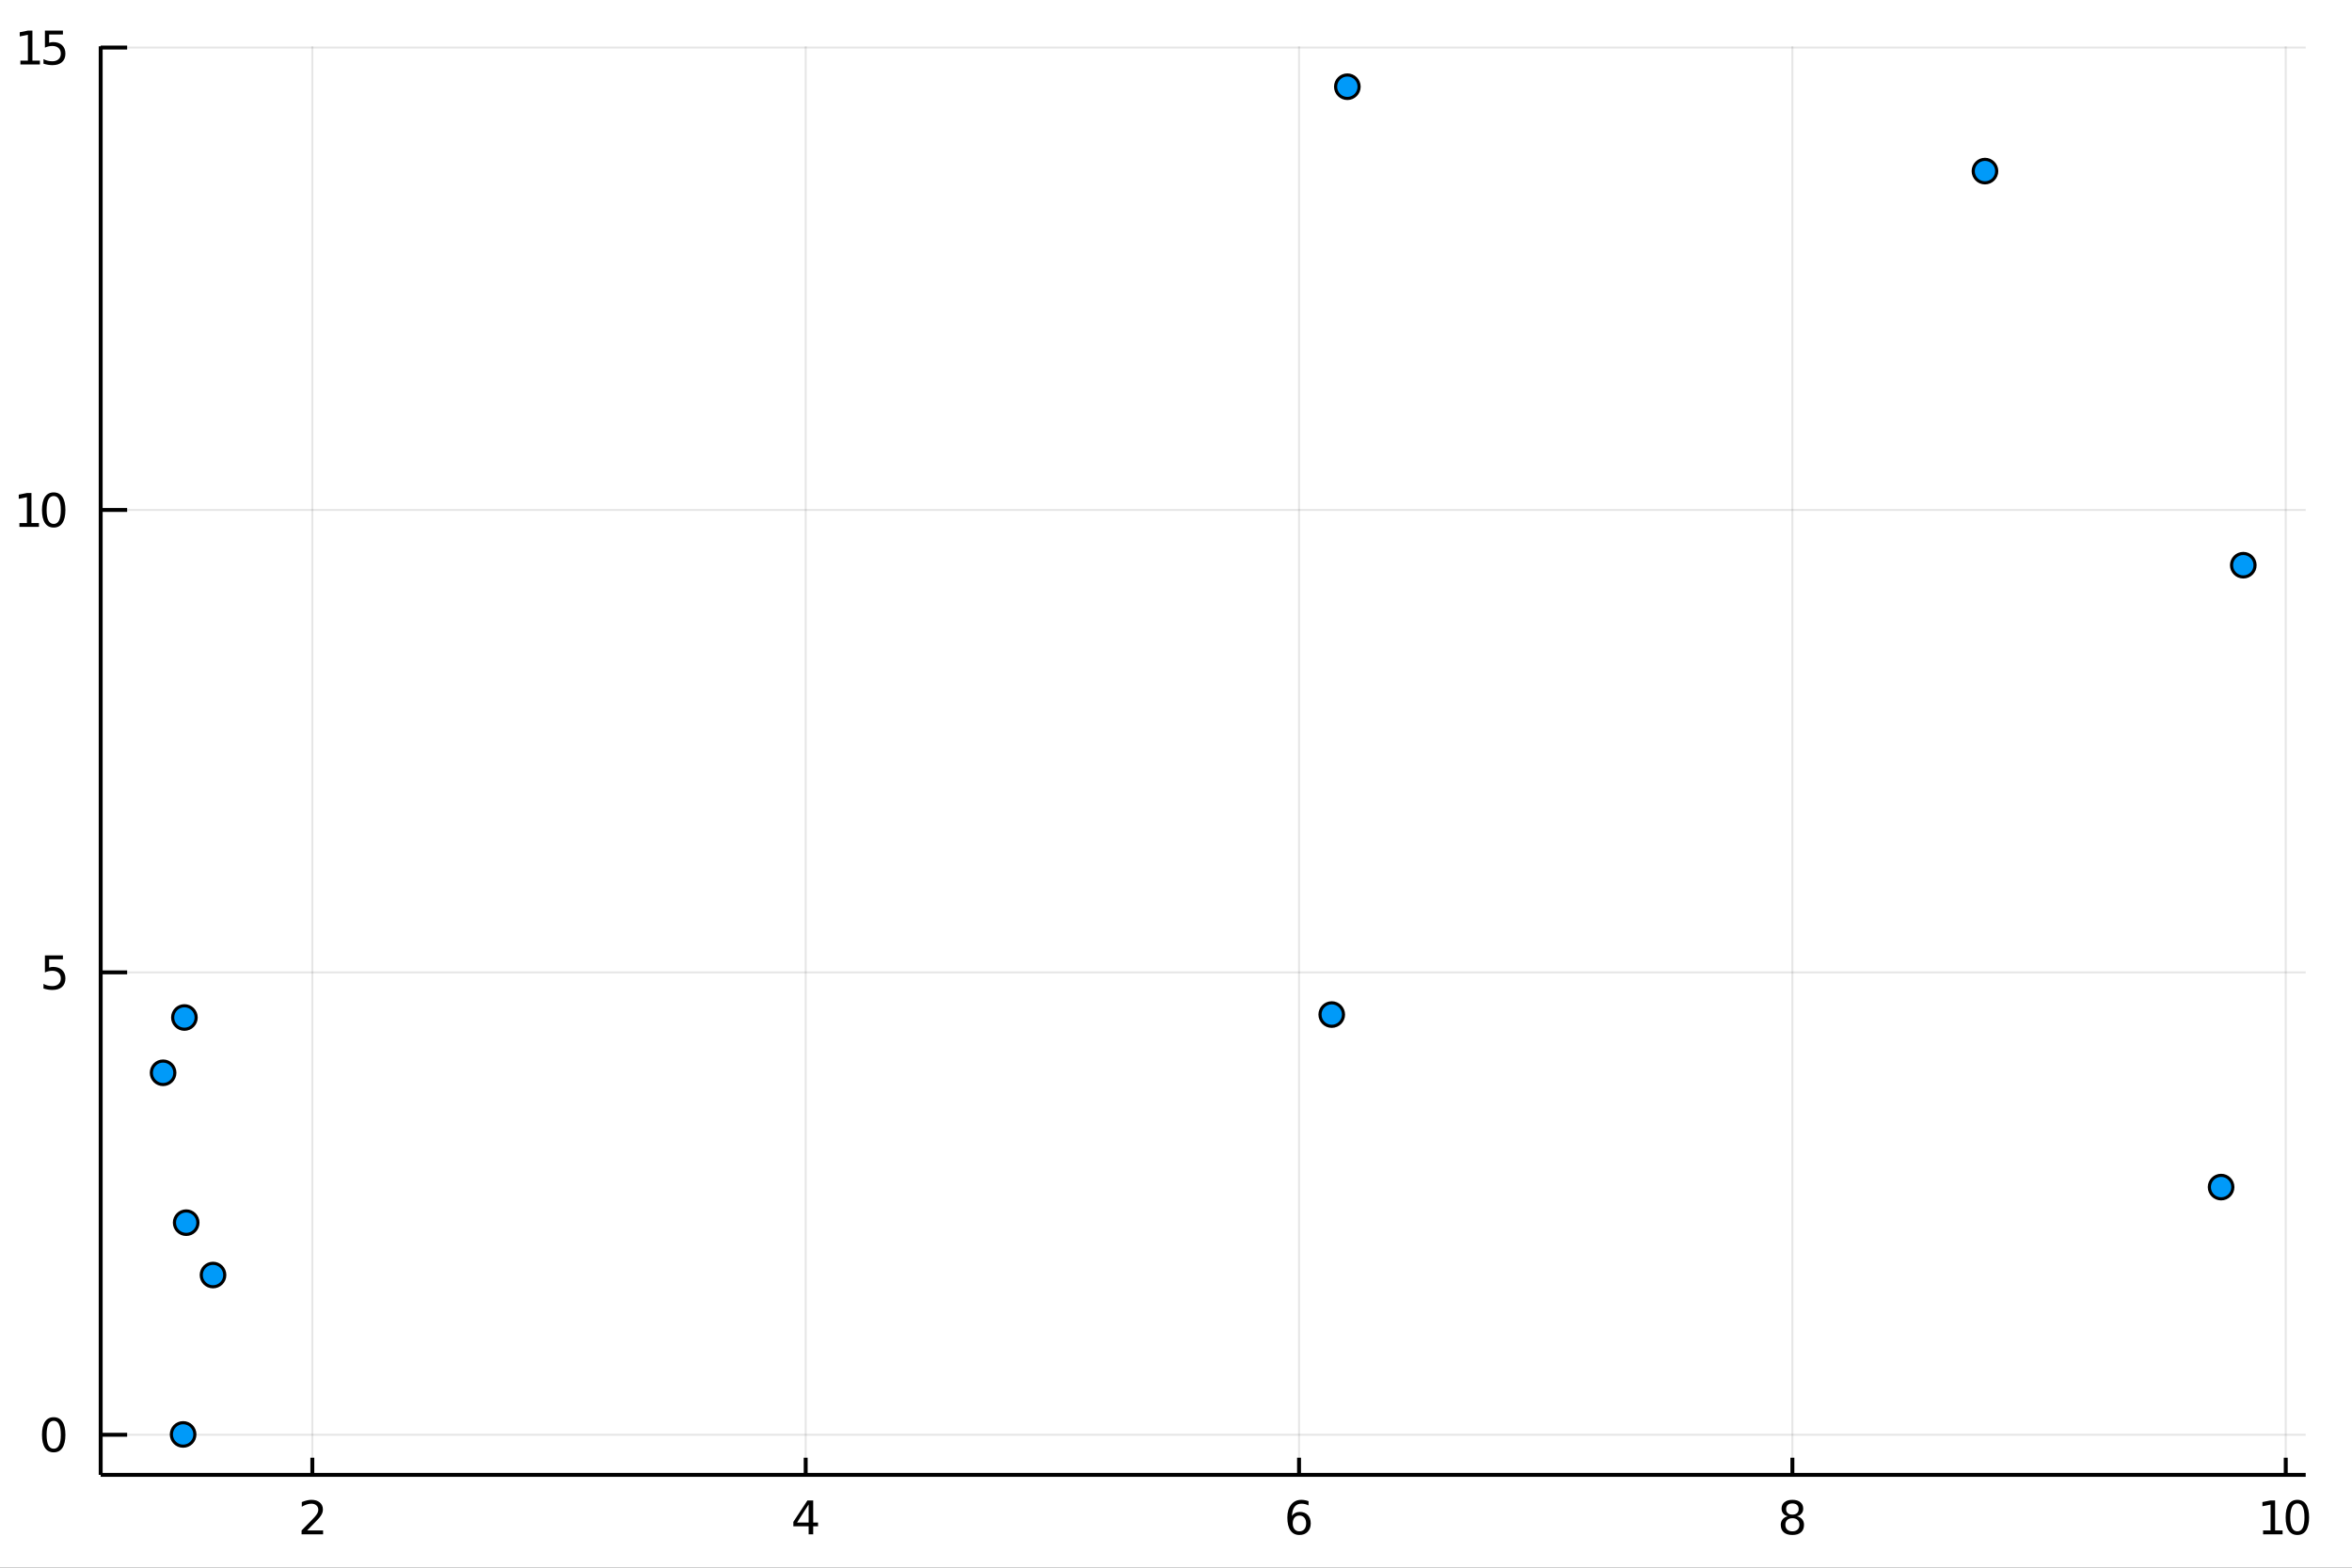 <?xml version="1.0" encoding="utf-8"?>
<svg xmlns="http://www.w3.org/2000/svg" xmlns:xlink="http://www.w3.org/1999/xlink" width="150" height="100" viewBox="0 0 600 400">
<rect x="0" y="0" width="600" height="400" fill="#333333" stroke="none"/>
<defs>
  <clipPath id="clip730">
    <rect x="0" y="0" width="600" height="400"/>
  </clipPath>
</defs>
<path clip-path="url(#clip730)" d="
M0 400 L600 400 L600 0 L0 0  Z
  " fill="#ffffff" fill-rule="evenodd" fill-opacity="1"/>
<defs>
  <clipPath id="clip731">
    <rect x="120" y="0" width="421" height="400"/>
  </clipPath>
</defs>
<path clip-path="url(#clip730)" d="
M25.685 376.315 L588.189 376.315 L588.189 11.811 L25.685 11.811  Z
  " fill="#ffffff" fill-rule="evenodd" fill-opacity="1"/>
<defs>
  <clipPath id="clip732">
    <rect x="25" y="11" width="564" height="366"/>
  </clipPath>
</defs>
<polyline clip-path="url(#clip732)" style="stroke:#000000; stroke-width:0.5; stroke-opacity:0.1; fill:none" points="
  79.676,376.315 79.676,11.811 
  "/>
<polyline clip-path="url(#clip732)" style="stroke:#000000; stroke-width:0.5; stroke-opacity:0.1; fill:none" points="
  205.532,376.315 205.532,11.811 
  "/>
<polyline clip-path="url(#clip732)" style="stroke:#000000; stroke-width:0.5; stroke-opacity:0.1; fill:none" points="
  331.388,376.315 331.388,11.811 
  "/>
<polyline clip-path="url(#clip732)" style="stroke:#000000; stroke-width:0.5; stroke-opacity:0.1; fill:none" points="
  457.243,376.315 457.243,11.811 
  "/>
<polyline clip-path="url(#clip732)" style="stroke:#000000; stroke-width:0.5; stroke-opacity:0.1; fill:none" points="
  583.099,376.315 583.099,11.811 
  "/>
<polyline clip-path="url(#clip730)" style="stroke:#000000; stroke-width:1; stroke-opacity:1; fill:none" points="
  25.685,376.315 588.189,376.315 
  "/>
<polyline clip-path="url(#clip730)" style="stroke:#000000; stroke-width:1; stroke-opacity:1; fill:none" points="
  79.676,376.315 79.676,371.941 
  "/>
<polyline clip-path="url(#clip730)" style="stroke:#000000; stroke-width:1; stroke-opacity:1; fill:none" points="
  205.532,376.315 205.532,371.941 
  "/>
<polyline clip-path="url(#clip730)" style="stroke:#000000; stroke-width:1; stroke-opacity:1; fill:none" points="
  331.388,376.315 331.388,371.941 
  "/>
<polyline clip-path="url(#clip730)" style="stroke:#000000; stroke-width:1; stroke-opacity:1; fill:none" points="
  457.243,376.315 457.243,371.941 
  "/>
<polyline clip-path="url(#clip730)" style="stroke:#000000; stroke-width:1; stroke-opacity:1; fill:none" points="
  583.099,376.315 583.099,371.941 
  "/>
<path clip-path="url(#clip730)" d="M 0 0 M78.34 390.499 L82.419 390.499 L82.419 391.483 L76.933 391.483 L76.933 390.499 Q77.599 389.811 78.745 388.653 Q79.896 387.49 80.191 387.154 Q80.753 386.523 80.973 386.089 Q81.198 385.65 81.198 385.227 Q81.198 384.539 80.712 384.105 Q80.232 383.671 79.456 383.671 Q78.907 383.671 78.293 383.861 Q77.686 384.052 76.991 384.44 L76.991 383.26 Q77.697 382.976 78.311 382.831 Q78.924 382.687 79.433 382.687 Q80.776 382.687 81.574 383.358 Q82.373 384.029 82.373 385.152 Q82.373 385.684 82.171 386.165 Q81.974 386.639 81.447 387.287 Q81.302 387.455 80.527 388.26 Q79.751 389.058 78.34 390.499 Z" fill="#000000" fill-rule="evenodd" fill-opacity="1" /><path clip-path="url(#clip730)" d="M 0 0 M206.284 383.861 L203.333 388.474 L206.284 388.474 L206.284 383.861 M205.977 382.843 L207.447 382.843 L207.447 388.474 L208.68 388.474 L208.68 389.446 L207.447 389.446 L207.447 391.483 L206.284 391.483 L206.284 389.446 L202.384 389.446 L202.384 388.317 L205.977 382.843 Z" fill="#000000" fill-rule="evenodd" fill-opacity="1" /><path clip-path="url(#clip730)" d="M 0 0 M331.489 386.697 Q330.702 386.697 330.239 387.235 Q329.782 387.773 329.782 388.711 Q329.782 389.643 330.239 390.187 Q330.702 390.725 331.489 390.725 Q332.276 390.725 332.733 390.187 Q333.196 389.643 333.196 388.711 Q333.196 387.773 332.733 387.235 Q332.276 386.697 331.489 386.697 M333.809 383.034 L333.809 384.099 Q333.37 383.89 332.918 383.78 Q332.473 383.671 332.033 383.671 Q330.875 383.671 330.262 384.452 Q329.654 385.233 329.568 386.813 Q329.909 386.309 330.424 386.043 Q330.939 385.771 331.558 385.771 Q332.86 385.771 333.613 386.564 Q334.371 387.351 334.371 388.711 Q334.371 390.042 333.584 390.846 Q332.797 391.651 331.489 391.651 Q329.99 391.651 329.197 390.505 Q328.404 389.353 328.404 387.172 Q328.404 385.123 329.377 383.908 Q330.349 382.687 331.986 382.687 Q332.426 382.687 332.872 382.774 Q333.323 382.86 333.809 383.034 Z" fill="#000000" fill-rule="evenodd" fill-opacity="1" /><path clip-path="url(#clip730)" d="M 0 0 M457.243 387.38 Q456.41 387.38 455.929 387.826 Q455.455 388.271 455.455 389.052 Q455.455 389.834 455.929 390.279 Q456.41 390.725 457.243 390.725 Q458.076 390.725 458.557 390.279 Q459.037 389.828 459.037 389.052 Q459.037 388.271 458.557 387.826 Q458.082 387.38 457.243 387.38 M456.074 386.882 Q455.322 386.697 454.899 386.182 Q454.483 385.667 454.483 384.926 Q454.483 383.89 455.218 383.289 Q455.958 382.687 457.243 382.687 Q458.534 382.687 459.269 383.289 Q460.004 383.89 460.004 384.926 Q460.004 385.667 459.581 386.182 Q459.164 386.697 458.418 386.882 Q459.263 387.079 459.732 387.652 Q460.206 388.225 460.206 389.052 Q460.206 390.308 459.436 390.979 Q458.673 391.651 457.243 391.651 Q455.814 391.651 455.044 390.979 Q454.28 390.308 454.28 389.052 Q454.28 388.225 454.755 387.652 Q455.229 387.079 456.074 386.882 M455.646 385.036 Q455.646 385.708 456.063 386.084 Q456.485 386.46 457.243 386.46 Q457.995 386.46 458.418 386.084 Q458.846 385.708 458.846 385.036 Q458.846 384.365 458.418 383.989 Q457.995 383.613 457.243 383.613 Q456.485 383.613 456.063 383.989 Q455.646 384.365 455.646 385.036 Z" fill="#000000" fill-rule="evenodd" fill-opacity="1" /><path clip-path="url(#clip730)" d="M 0 0 M577.318 390.499 L579.227 390.499 L579.227 383.908 L577.15 384.324 L577.15 383.26 L579.216 382.843 L580.385 382.843 L580.385 390.499 L582.294 390.499 L582.294 391.483 L577.318 391.483 L577.318 390.499 Z" fill="#000000" fill-rule="evenodd" fill-opacity="1" /><path clip-path="url(#clip730)" d="M 0 0 M586.062 383.613 Q585.159 383.613 584.702 384.504 Q584.25 385.389 584.25 387.172 Q584.25 388.948 584.702 389.839 Q585.159 390.725 586.062 390.725 Q586.97 390.725 587.422 389.839 Q587.879 388.948 587.879 387.172 Q587.879 385.389 587.422 384.504 Q586.97 383.613 586.062 383.613 M586.062 382.687 Q587.514 382.687 588.278 383.838 Q589.048 384.984 589.048 387.172 Q589.048 389.353 588.278 390.505 Q587.514 391.651 586.062 391.651 Q584.609 391.651 583.839 390.505 Q583.076 389.353 583.076 387.172 Q583.076 384.984 583.839 383.838 Q584.609 382.687 586.062 382.687 Z" fill="#000000" fill-rule="evenodd" fill-opacity="1" /><path clip-path="url(#clip730)" d="M 0 0 M302.393 400.651 L304.12 400.651 L307.072 405.067 L310.04 400.651 L311.767 400.651 L307.948 406.356 L312.022 412.531 L310.295 412.531 L306.953 407.478 L303.587 412.531 L301.852 412.531 L306.094 406.189 L302.393 400.651 Z" fill="#000000" fill-rule="evenodd" fill-opacity="1" /><polyline clip-path="url(#clip732)" style="stroke:#000000; stroke-width:0.5; stroke-opacity:0.1; fill:none" points="
  25.685,366.084 588.189,366.084 
  "/>
<polyline clip-path="url(#clip732)" style="stroke:#000000; stroke-width:0.5; stroke-opacity:0.1; fill:none" points="
  25.685,248.101 588.189,248.101 
  "/>
<polyline clip-path="url(#clip732)" style="stroke:#000000; stroke-width:0.5; stroke-opacity:0.1; fill:none" points="
  25.685,130.117 588.189,130.117 
  "/>
<polyline clip-path="url(#clip732)" style="stroke:#000000; stroke-width:0.5; stroke-opacity:0.1; fill:none" points="
  25.685,12.133 588.189,12.133 
  "/>
<polyline clip-path="url(#clip730)" style="stroke:#000000; stroke-width:1; stroke-opacity:1; fill:none" points="
  25.685,376.315 25.685,11.811 
  "/>
<polyline clip-path="url(#clip730)" style="stroke:#000000; stroke-width:1; stroke-opacity:1; fill:none" points="
  25.685,366.084 32.435,366.084 
  "/>
<polyline clip-path="url(#clip730)" style="stroke:#000000; stroke-width:1; stroke-opacity:1; fill:none" points="
  25.685,248.101 32.435,248.101 
  "/>
<polyline clip-path="url(#clip730)" style="stroke:#000000; stroke-width:1; stroke-opacity:1; fill:none" points="
  25.685,130.117 32.435,130.117 
  "/>
<polyline clip-path="url(#clip730)" style="stroke:#000000; stroke-width:1; stroke-opacity:1; fill:none" points="
  25.685,12.133 32.435,12.133 
  "/>
<path clip-path="url(#clip730)" d="M 0 0 M13.699 362.534 Q12.796 362.534 12.339 363.425 Q11.888 364.31 11.888 366.093 Q11.888 367.869 12.339 368.761 Q12.796 369.646 13.699 369.646 Q14.607 369.646 15.059 368.761 Q15.516 367.869 15.516 366.093 Q15.516 364.31 15.059 363.425 Q14.607 362.534 13.699 362.534 M13.699 361.608 Q15.152 361.608 15.915 362.76 Q16.685 363.905 16.685 366.093 Q16.685 368.275 15.915 369.426 Q15.152 370.572 13.699 370.572 Q12.246 370.572 11.477 369.426 Q10.713 368.275 10.713 366.093 Q10.713 363.905 11.477 362.76 Q12.246 361.608 13.699 361.608 Z" fill="#000000" fill-rule="evenodd" fill-opacity="1" /><path clip-path="url(#clip730)" d="M 0 0 M11.459 243.781 L16.049 243.781 L16.049 244.764 L12.53 244.764 L12.53 246.882 Q12.785 246.796 13.039 246.755 Q13.294 246.709 13.549 246.709 Q14.995 246.709 15.84 247.502 Q16.685 248.294 16.685 249.649 Q16.685 251.043 15.817 251.819 Q14.949 252.588 13.369 252.588 Q12.825 252.588 12.258 252.496 Q11.697 252.403 11.095 252.218 L11.095 251.043 Q11.616 251.327 12.171 251.466 Q12.727 251.605 13.346 251.605 Q14.347 251.605 14.932 251.078 Q15.516 250.551 15.516 249.649 Q15.516 248.746 14.932 248.219 Q14.347 247.693 13.346 247.693 Q12.877 247.693 12.408 247.797 Q11.945 247.901 11.459 248.121 L11.459 243.781 Z" fill="#000000" fill-rule="evenodd" fill-opacity="1" /><path clip-path="url(#clip730)" d="M 0 0 M4.955 133.453 L6.864 133.453 L6.864 126.862 L4.787 127.278 L4.787 126.214 L6.853 125.797 L8.022 125.797 L8.022 133.453 L9.932 133.453 L9.932 134.437 L4.955 134.437 L4.955 133.453 Z" fill="#000000" fill-rule="evenodd" fill-opacity="1" /><path clip-path="url(#clip730)" d="M 0 0 M13.699 126.567 Q12.796 126.567 12.339 127.458 Q11.888 128.343 11.888 130.126 Q11.888 131.902 12.339 132.793 Q12.796 133.679 13.699 133.679 Q14.607 133.679 15.059 132.793 Q15.516 131.902 15.516 130.126 Q15.516 128.343 15.059 127.458 Q14.607 126.567 13.699 126.567 M13.699 125.641 Q15.152 125.641 15.915 126.792 Q16.685 127.938 16.685 130.126 Q16.685 132.307 15.915 133.459 Q15.152 134.605 13.699 134.605 Q12.246 134.605 11.477 133.459 Q10.713 132.307 10.713 130.126 Q10.713 127.938 11.477 126.792 Q12.246 125.641 13.699 125.641 Z" fill="#000000" fill-rule="evenodd" fill-opacity="1" /><path clip-path="url(#clip730)" d="M 0 0 M5.204 15.47 L7.113 15.47 L7.113 8.878 L5.036 9.295 L5.036 8.23 L7.102 7.813 L8.271 7.813 L8.271 15.47 L10.18 15.47 L10.18 16.453 L5.204 16.453 L5.204 15.47 Z" fill="#000000" fill-rule="evenodd" fill-opacity="1" /><path clip-path="url(#clip730)" d="M 0 0 M11.459 7.813 L16.049 7.813 L16.049 8.797 L12.53 8.797 L12.53 10.915 Q12.785 10.828 13.039 10.788 Q13.294 10.742 13.549 10.742 Q14.995 10.742 15.84 11.534 Q16.685 12.327 16.685 13.681 Q16.685 15.076 15.817 15.852 Q14.949 16.621 13.369 16.621 Q12.825 16.621 12.258 16.529 Q11.697 16.436 11.095 16.251 L11.095 15.076 Q11.616 15.36 12.171 15.499 Q12.727 15.637 13.346 15.637 Q14.347 15.637 14.932 15.111 Q15.516 14.584 15.516 13.681 Q15.516 12.779 14.932 12.252 Q14.347 11.725 13.346 11.725 Q12.877 11.725 12.408 11.83 Q11.945 11.934 11.459 12.154 L11.459 7.813 Z" fill="#000000" fill-rule="evenodd" fill-opacity="1" /><path clip-path="url(#clip730)" d="M 0 0 M-19.657 199.072 L-19.657 197.345 L-14.771 194.051 L-19.657 190.781 L-19.657 189.054 L-13.435 193.255 L-7.777 193.255 L-7.777 194.871 L-13.435 194.871 L-19.657 199.072 Z" fill="#000000" fill-rule="evenodd" fill-opacity="1" /><circle clip-path="url(#clip732)" cx="41.605" cy="273.725" r="3" fill="#009af9" fill-rule="evenodd" fill-opacity="1" stroke="#000000" stroke-opacity="1" stroke-width="0.8"/>
<circle clip-path="url(#clip732)" cx="47.044" cy="259.618" r="3" fill="#009af9" fill-rule="evenodd" fill-opacity="1" stroke="#000000" stroke-opacity="1" stroke-width="0.8"/>
<circle clip-path="url(#clip732)" cx="47.497" cy="311.967" r="3" fill="#009af9" fill-rule="evenodd" fill-opacity="1" stroke="#000000" stroke-opacity="1" stroke-width="0.8"/>
<circle clip-path="url(#clip732)" cx="46.715" cy="365.999" r="3" fill="#009af9" fill-rule="evenodd" fill-opacity="1" stroke="#000000" stroke-opacity="1" stroke-width="0.8"/>
<circle clip-path="url(#clip732)" cx="54.341" cy="325.33" r="3" fill="#009af9" fill-rule="evenodd" fill-opacity="1" stroke="#000000" stroke-opacity="1" stroke-width="0.8"/>
<circle clip-path="url(#clip732)" cx="572.269" cy="144.213" r="3" fill="#009af9" fill-rule="evenodd" fill-opacity="1" stroke="#000000" stroke-opacity="1" stroke-width="0.8"/>
<circle clip-path="url(#clip732)" cx="566.607" cy="302.891" r="3" fill="#009af9" fill-rule="evenodd" fill-opacity="1" stroke="#000000" stroke-opacity="1" stroke-width="0.8"/>
<circle clip-path="url(#clip732)" cx="339.73" cy="258.868" r="3" fill="#009af9" fill-rule="evenodd" fill-opacity="1" stroke="#000000" stroke-opacity="1" stroke-width="0.8"/>
<circle clip-path="url(#clip732)" cx="343.711" cy="22.127" r="3" fill="#009af9" fill-rule="evenodd" fill-opacity="1" stroke="#000000" stroke-opacity="1" stroke-width="0.8"/>
<circle clip-path="url(#clip732)" cx="506.369" cy="43.657" r="3" fill="#009af9" fill-rule="evenodd" fill-opacity="1" stroke="#000000" stroke-opacity="1" stroke-width="0.8"/>
</svg>
